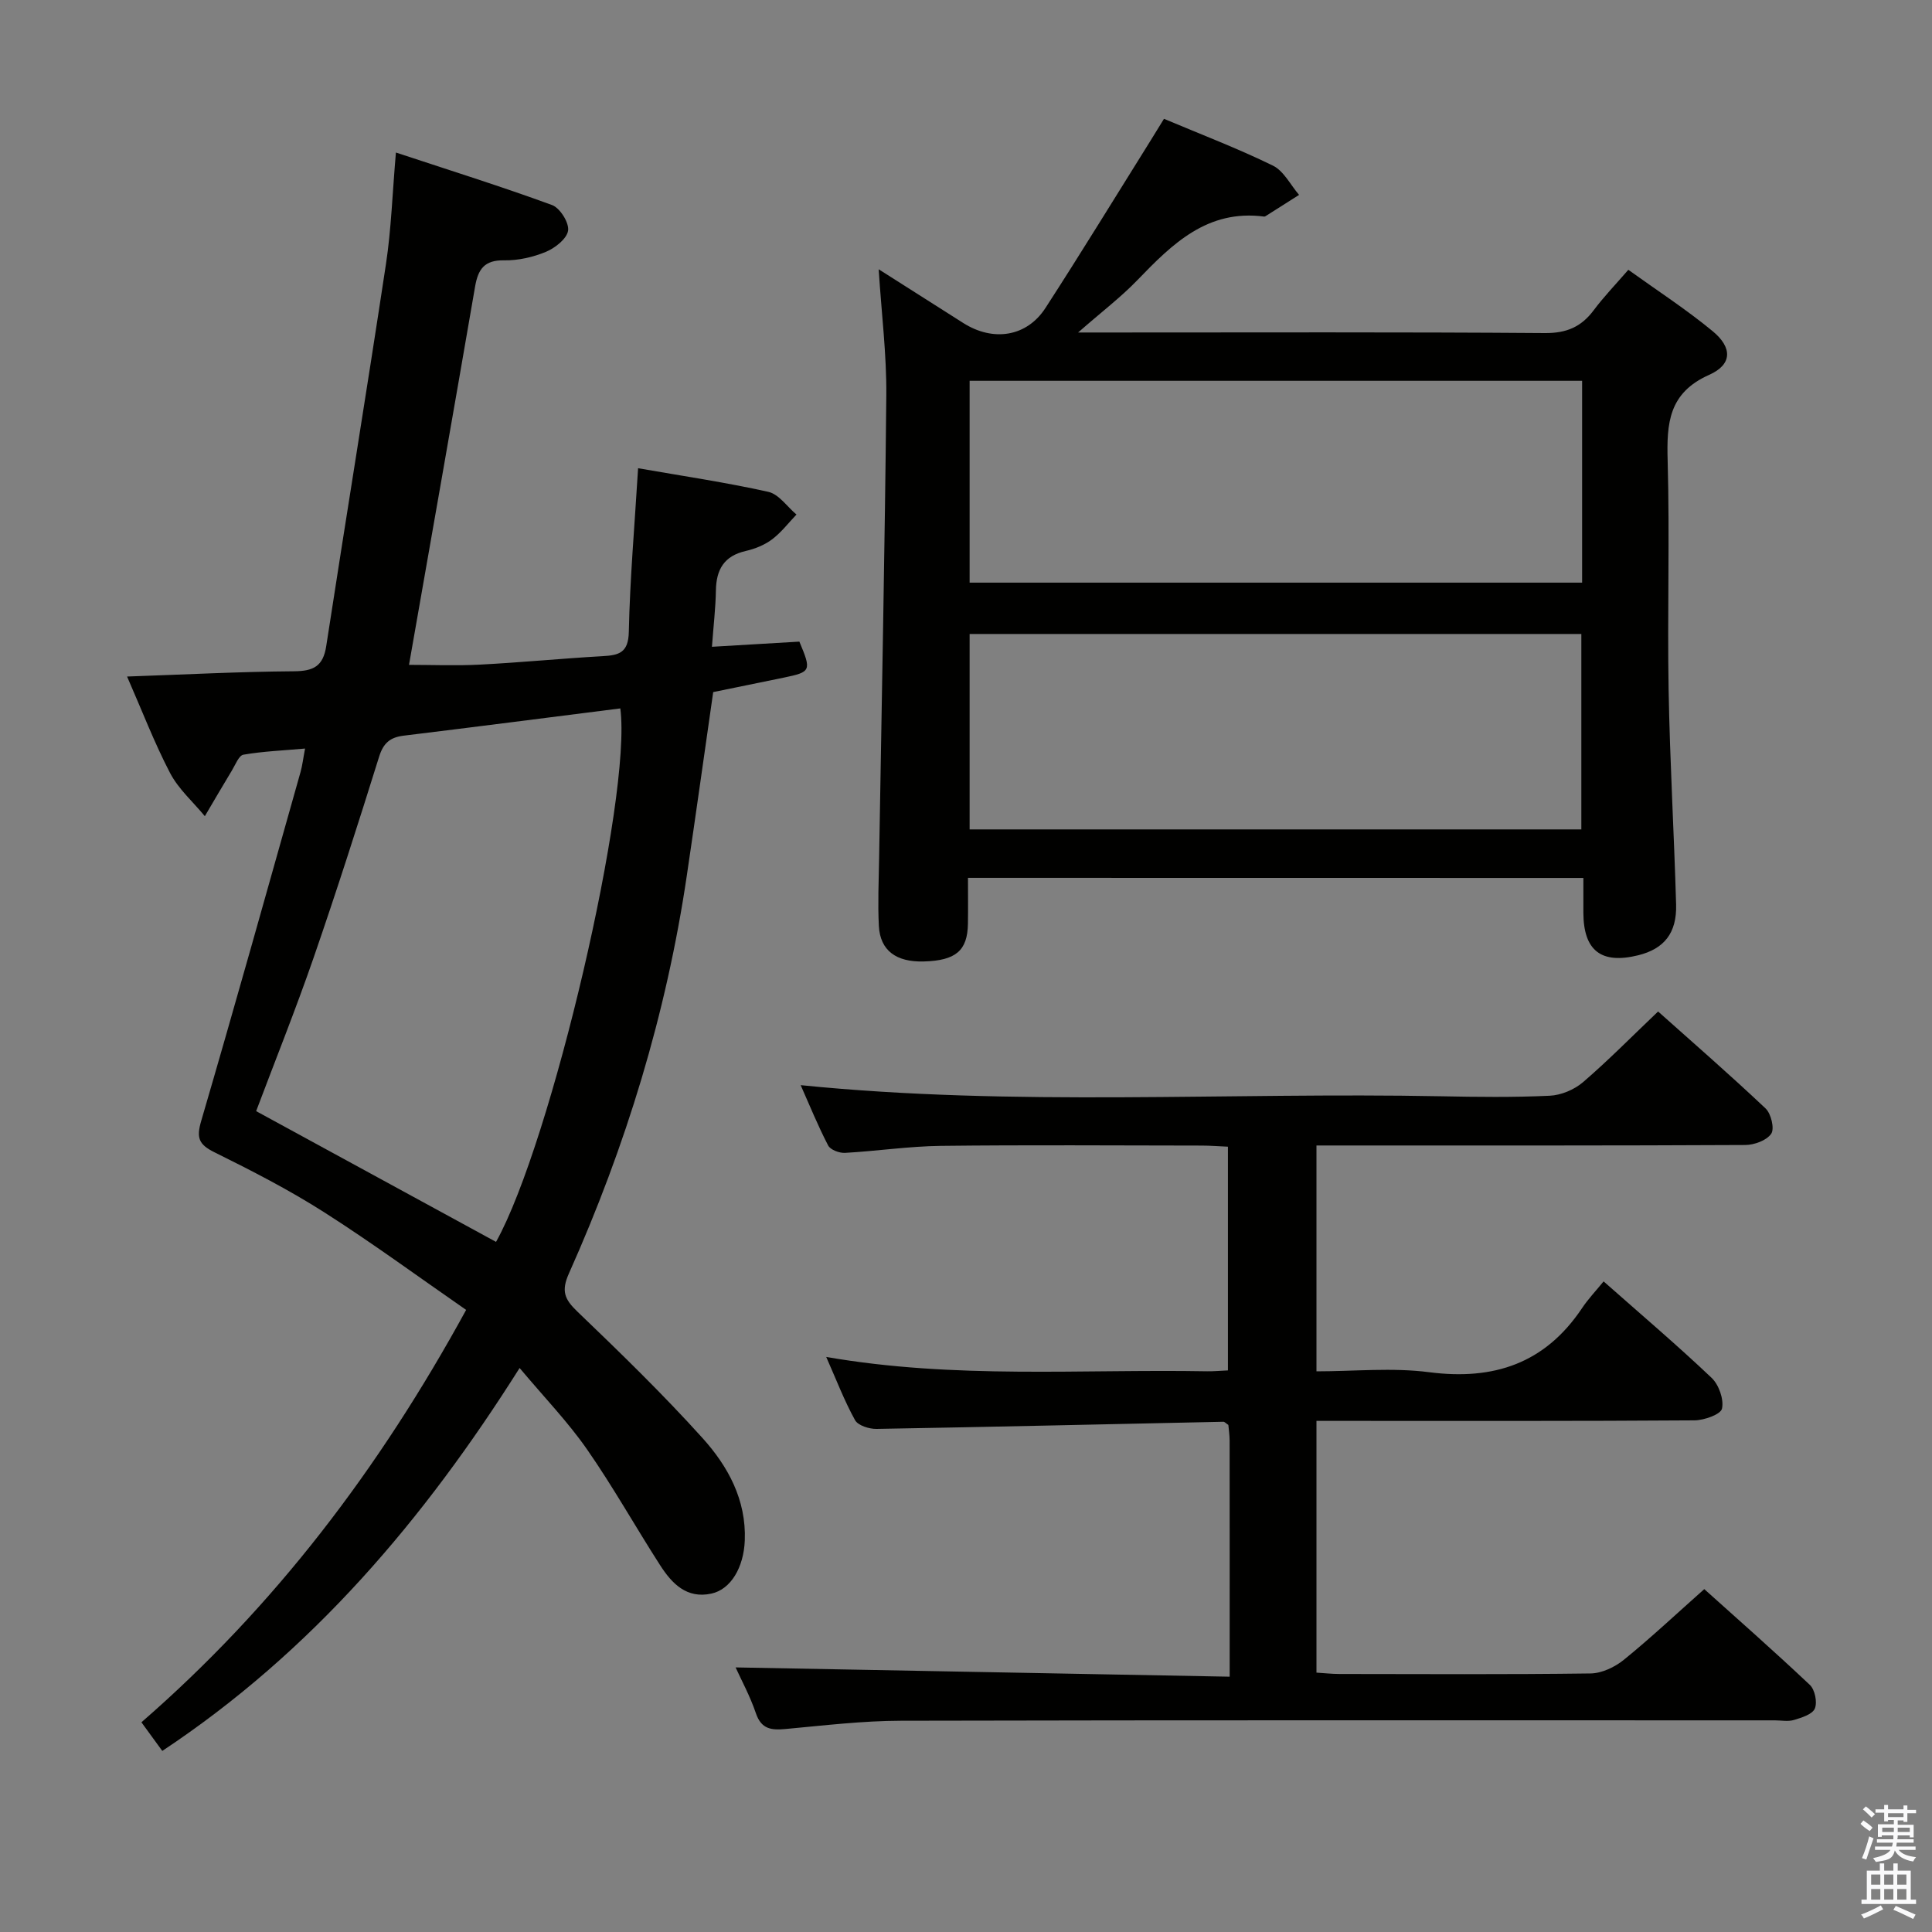 <svg enable-background="new 0 0 400 400" viewBox="0 0 400 400" xmlns="http://www.w3.org/2000/svg"><rect x="0" y="0" width="400" height="400" fill="#808080" stroke="none"/><path d="m385.2 377.6.6-.7c.6.4 1.3.9 1.9 1.5l-.6.7c-.8-.5-1.4-1-1.9-1.5zm.3 7.1c.6-1.4 1.1-2.9 1.5-4.5.3.1.6.3.9.4-.5 1.4-1 2.9-1.5 4.4zm.2-10.1.6-.6c.7.5 1.3 1.1 1.9 1.6l-.7.7c-.6-.6-1.2-1.2-1.8-1.7zm8.4-.8h.8v.9h1.8v.7h-1.8v1.8h-.8v-.3h-1.2v.9h3.3v2.6h-.8v-.4h-2.5c0 .3 0 .6-.1.8h3.4v.7h-3.5c0 .3-.1.6-.1.8h4v.7h-3.5c.7.9 1.9 1.3 3.6 1.5-.2.2-.4.5-.6.9-1.9-.3-3.2-1.1-3.8-2.3-.5 2.1-1.8 2-3.9 2.4-.2-.3-.4-.5-.6-.8 1.9-.4 3.1-.9 3.6-1.7h-3.2v-.7h3.5c.1-.2.1-.5.2-.8h-3.3v-.7h3.4c0-.2 0-.5 0-.8h-2.4v.3h-.8v-2.6h3.3v-.9h-1.2v.3h-.8v-1.8h-1.8v-.7h1.8v-.9h.8v.9h3.2zm-4.4 5.5h2.4c0-.3 0-.6 0-.9h-2.4zm1.2-3.1h3.2v-.8h-3.2zm4.4 2.2h-2.4v.9h2.5v-.9z" fill="#fafafb"/><path d="m389.2 385.8h.9v1.5h1.9v-1.5h.9v1.5h2.7v6h1.1v.9h-11.3v-.9h1.1v-6h2.7zm.2 8.7.5.8c-1.2.6-2.5 1.3-4 1.9-.2-.3-.3-.6-.6-.8 1.6-.6 3-1.3 4.1-1.9zm-2-4.3h1.9v-2.1h-1.9zm0 3.1h1.9v-2.2h-1.9zm2.7-3.1h1.9v-2.1h-1.9zm0 3.1h1.9v-2.2h-1.9zm2.4 1.3c1.4.6 2.7 1.2 4.1 1.8l-.5.9c-1.5-.7-2.8-1.4-4.1-1.9zm2.2-6.5h-1.9v2.1h1.9zm-1.9 5.2h1.9v-2.2h-1.9z" fill="#fafafb"/><g fill="#010100"><path d="m26.31 140.07c12.07-.42 23.32-1.01 34.57-1.09 4.01-.03 6.02-1.03 6.66-5.2 4.06-26.38 8.38-52.73 12.37-79.12 1.09-7.18 1.32-14.49 2.06-23.08 11.16 3.69 21.83 7.03 32.32 10.87 1.64.6 3.55 3.64 3.33 5.27-.23 1.69-2.67 3.61-4.57 4.41-2.69 1.12-5.78 1.82-8.68 1.77-4.09-.08-5.39 1.84-6.01 5.44-4.5 26.13-9.11 52.23-13.68 78.31 4.68 0 9.72.21 14.73-.05 8.47-.44 16.91-1.27 25.37-1.75 3.38-.19 5.32-.7 5.41-5.03.23-10.94 1.19-21.86 1.92-33.88 9.21 1.61 18.16 2.93 26.96 4.89 2.19.49 3.9 3.08 5.83 4.7-1.67 1.75-3.17 3.73-5.08 5.16-1.55 1.16-3.53 1.95-5.44 2.39-4.47 1.02-6.09 3.84-6.16 8.17-.06 3.64-.5 7.28-.82 11.66 6.17-.36 12.2-.72 18.1-1.07 2.54 6.03 2.42 6.28-3.2 7.45-4.86 1.01-9.73 2-14.64 3-1.84 12.79-3.6 25.42-5.47 38.04-4.23 28.59-12.62 55.98-24.4 82.32-1.62 3.63-.93 5.33 1.73 7.88 8.88 8.52 17.73 17.11 25.96 26.24 5.24 5.82 9.05 12.75 8.72 21.17-.22 5.54-2.86 10.12-6.92 11-5.12 1.11-8.17-2.09-10.59-5.85-5.13-7.97-9.76-16.27-15.17-24.04-3.96-5.69-8.84-10.74-13.94-16.82-19.81 31.38-42.98 58.71-73.98 79.28-1.4-1.92-2.73-3.74-4.32-5.93 27.57-23.97 49.19-52.39 67.23-85.38-9.8-6.78-19.39-13.84-29.42-20.23-7.27-4.64-15-8.6-22.74-12.43-3.22-1.6-3.71-2.99-2.7-6.44 7.03-24.03 13.77-48.15 20.57-72.25.39-1.39.55-2.84.94-4.87-4.61.41-8.73.57-12.76 1.27-.95.16-1.66 2.07-2.37 3.24-1.9 3.14-3.75 6.32-5.62 9.49-2.44-2.96-5.46-5.61-7.2-8.94-3.26-6.25-5.8-12.9-8.9-19.97zm76.39 117.05c11.46-20.57 28.16-92.06 25.73-110.45-14.95 1.89-29.89 3.82-44.84 5.64-2.82.34-4.22 1.53-5.1 4.36-4.35 13.93-8.8 27.85-13.57 41.64-3.73 10.77-7.98 21.36-11.89 31.74 16.77 9.14 33.22 18.11 49.67 27.07z"/><path d="m200.41 181.75c0 3.53.04 6.52-.01 9.5-.09 5.57-2.5 7.62-9.12 7.81-5.73.17-9.05-2.26-9.32-7.34-.24-4.65-.03-9.33.05-13.99.52-31.95 1.19-63.9 1.49-95.85.08-8.44-.99-16.88-1.58-26.13 6.15 3.9 11.83 7.52 17.52 11.13 6.2 3.93 13.15 2.86 17.02-3.13 7.41-11.45 14.52-23.08 21.75-34.64.86-1.37 1.7-2.76 2.78-4.51 7.69 3.24 15.28 6.13 22.55 9.69 2.25 1.1 3.64 3.99 5.42 6.06-2.26 1.43-4.52 2.87-6.78 4.3-.14.09-.31.21-.45.19-11.73-1.54-18.99 5.63-26.24 13.15-3.41 3.54-7.38 6.55-12.28 10.85h6.66c30 0 59.99-.11 89.99.12 4.48.03 7.52-1.28 10.1-4.73 2.07-2.77 4.49-5.28 7.17-8.37 6.01 4.32 12 8.2 17.46 12.71 4.12 3.4 4.07 6.91-.73 9.04-8.41 3.74-8.81 10.04-8.59 17.78.44 15.82-.08 31.66.2 47.49.26 14.8 1.13 29.58 1.55 44.37.17 5.95-2.49 9.2-7.85 10.53-7.65 1.89-11.32-.95-11.35-8.8-.01-2.29 0-4.59 0-7.21-42.55-.02-84.62-.02-127.41-.02zm.34-61.12h126.81c0-14.04 0-27.79 0-41.79-42.4 0-84.58 0-126.81 0zm0 51.09h126.65c0-13.66 0-27.03 0-40.46-42.38 0-84.34 0-126.65 0z"/><path d="m254.59 347.14c0-17.24.01-33.06-.01-48.87 0-1.14-.18-2.27-.26-3.25-.5-.33-.77-.66-1.03-.66-23.94.5-47.87 1.07-71.81 1.48-1.52.03-3.83-.7-4.45-1.81-2.21-3.99-3.85-8.3-5.97-13.09 26.64 4.63 52.8 2.5 78.87 2.97 1.31.02 2.63-.11 4.3-.18 0-15.39 0-30.63 0-46.32-1.92-.08-3.68-.23-5.45-.23-17.99-.02-35.99-.15-53.98.06-6.62.08-13.23 1.08-19.86 1.45-1.17.06-3.01-.63-3.48-1.53-2.11-4.06-3.84-8.32-5.69-12.49 44.4 4.48 88.53 1.44 132.59 2.3 7.5.15 15.01.24 22.49-.11 2.36-.11 5.08-1.25 6.89-2.8 5.28-4.54 10.17-9.52 15.55-14.64 7.25 6.47 14.9 13.12 22.26 20.08 1.14 1.08 1.88 4.18 1.16 5.23-.95 1.39-3.51 2.32-5.38 2.33-27.49.14-54.98.1-82.48.1-1.97 0-3.95 0-6.29 0v46.76c7.82 0 15.69-.81 23.33.18 13.4 1.73 23.99-1.82 31.64-13.24 1.28-1.92 2.9-3.62 4.48-5.56 8 7.07 15.36 13.32 22.35 19.96 1.51 1.43 2.58 4.45 2.16 6.38-.26 1.2-3.68 2.41-5.69 2.43-24.16.17-48.32.11-72.48.11-1.8 0-3.61 0-5.79 0v52.12c1.55.09 3.16.28 4.77.28 17.33.02 34.66.12 51.98-.11 2.33-.03 5.01-1.31 6.87-2.81 5.56-4.51 10.79-9.43 16.67-14.65 6.49 5.83 14.3 12.7 21.86 19.83 1.05.99 1.58 3.6 1.03 4.9-.51 1.2-2.72 1.88-4.31 2.36-1.22.37-2.64.08-3.98.08-60.32 0-120.63-.06-180.95.08-7.95.02-15.91.98-23.84 1.71-2.94.27-5.03.07-6.16-3.26-1.21-3.57-3.04-6.92-4.2-9.49 33.84.63 67.69 1.27 102.29 1.92z"/></g></svg>
